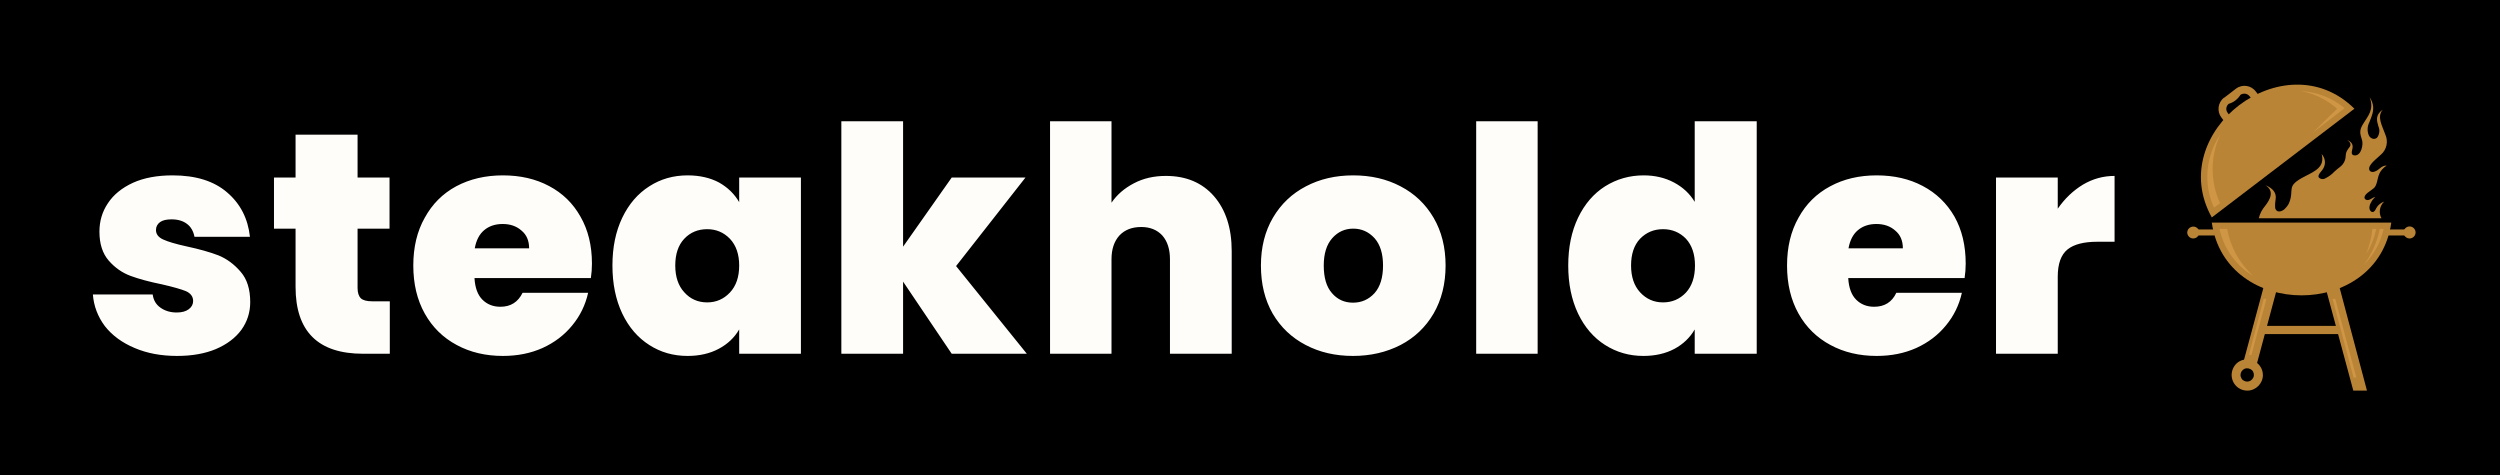 <svg xmlns="http://www.w3.org/2000/svg" version="1.1" xmlns:xlink="http://www.w3.org/1999/xlink" xmlns:svgjs="http://svgjs.dev/svgjs" viewBox="0 0 9.152 1.739"><g transform="matrix(1,0,0,1,0.309,0.444)"><rect width="9.152" height="9.152" x="-0.309" y="-4.15" fill="#000000"></rect><g><path d=" M 0.184 0.83 Q 0.115 0.801 0.075 0.75 Q 0.036 0.698 0.031 0.634 L 0.25 0.634 Q 0.254 0.665 0.278 0.682 Q 0.303 0.7 0.338 0.7 Q 0.366 0.7 0.382 0.688 Q 0.398 0.676 0.398 0.658 Q 0.398 0.634 0.372 0.622 Q 0.345 0.611 0.284 0.597 Q 0.215 0.583 0.169 0.566 Q 0.123 0.549 0.089 0.51 Q 0.055 0.471 0.055 0.404 Q 0.055 0.346 0.086 0.3 Q 0.117 0.253 0.178 0.225 Q 0.238 0.198 0.323 0.198 Q 0.45 0.198 0.522 0.26 Q 0.595 0.322 0.606 0.423 L 0.403 0.423 Q 0.397 0.392 0.376 0.376 Q 0.354 0.359 0.319 0.359 Q 0.291 0.359 0.277 0.369 Q 0.262 0.38 0.262 0.398 Q 0.262 0.421 0.289 0.433 Q 0.315 0.445 0.374 0.458 Q 0.444 0.473 0.491 0.491 Q 0.537 0.51 0.572 0.551 Q 0.607 0.591 0.607 0.662 Q 0.607 0.718 0.575 0.763 Q 0.542 0.808 0.481 0.834 Q 0.421 0.859 0.339 0.859 Q 0.252 0.859 0.184 0.83 M 1.118 0.659 L 1.118 0.851 L 1.02 0.851 Q 0.773 0.851 0.773 0.606 L 0.773 0.393 L 0.694 0.393 L 0.694 0.206 L 0.773 0.206 L 0.773 0.049 L 1 0.049 L 1 0.206 L 1.117 0.206 L 1.117 0.393 L 1 0.393 L 1 0.61 Q 1 0.636 1.012 0.648 Q 1.024 0.659 1.053 0.659 L 1.118 0.659 M 1.854 0.574 L 1.428 0.574 Q 1.431 0.627 1.457 0.653 Q 1.483 0.679 1.523 0.679 Q 1.579 0.679 1.604 0.628 L 1.844 0.628 Q 1.829 0.695 1.786 0.747 Q 1.743 0.8 1.677 0.83 Q 1.612 0.859 1.532 0.859 Q 1.437 0.859 1.363 0.819 Q 1.288 0.779 1.246 0.704 Q 1.204 0.629 1.204 0.528 Q 1.204 0.427 1.246 0.353 Q 1.287 0.278 1.361 0.238 Q 1.436 0.198 1.532 0.198 Q 1.628 0.198 1.701 0.237 Q 1.775 0.276 1.816 0.349 Q 1.858 0.422 1.858 0.521 Q 1.858 0.548 1.854 0.574 M 1.628 0.465 Q 1.628 0.423 1.6 0.4 Q 1.573 0.376 1.531 0.376 Q 1.49 0.376 1.463 0.399 Q 1.437 0.421 1.429 0.465 L 1.628 0.465 M 1.969 0.353 Q 2.005 0.278 2.068 0.238 Q 2.13 0.198 2.208 0.198 Q 2.274 0.198 2.323 0.224 Q 2.371 0.251 2.397 0.296 L 2.397 0.206 L 2.623 0.206 L 2.623 0.851 L 2.397 0.851 L 2.397 0.762 Q 2.371 0.807 2.322 0.833 Q 2.273 0.859 2.208 0.859 Q 2.13 0.859 2.068 0.819 Q 2.005 0.779 1.969 0.704 Q 1.933 0.628 1.933 0.528 Q 1.933 0.428 1.969 0.353 M 2.363 0.43 Q 2.329 0.395 2.28 0.395 Q 2.229 0.395 2.196 0.43 Q 2.163 0.465 2.163 0.528 Q 2.163 0.59 2.196 0.626 Q 2.229 0.663 2.28 0.663 Q 2.329 0.663 2.363 0.627 Q 2.397 0.591 2.397 0.528 Q 2.397 0.466 2.363 0.43 M 3.175 0.851 L 2.997 0.587 L 2.997 0.851 L 2.771 0.851 L 2.771 0 L 2.997 0 L 2.997 0.459 L 3.175 0.206 L 3.445 0.206 L 3.191 0.53 L 3.45 0.851 L 3.175 0.851 M 4.135 0.274 Q 4.2 0.349 4.2 0.475 L 4.2 0.851 L 3.974 0.851 L 3.974 0.505 Q 3.974 0.45 3.946 0.418 Q 3.917 0.387 3.869 0.387 Q 3.818 0.387 3.789 0.418 Q 3.76 0.45 3.76 0.505 L 3.76 0.851 L 3.535 0.851 L 3.535 0 L 3.76 0 L 3.76 0.298 Q 3.79 0.254 3.842 0.227 Q 3.893 0.2 3.959 0.2 Q 4.07 0.2 4.135 0.274 M 4.471 0.819 Q 4.394 0.779 4.35 0.704 Q 4.307 0.629 4.307 0.528 Q 4.307 0.428 4.351 0.353 Q 4.395 0.278 4.472 0.238 Q 4.548 0.198 4.645 0.198 Q 4.742 0.198 4.818 0.238 Q 4.895 0.278 4.939 0.353 Q 4.983 0.428 4.983 0.528 Q 4.983 0.628 4.939 0.704 Q 4.895 0.779 4.818 0.819 Q 4.74 0.859 4.644 0.859 Q 4.547 0.859 4.471 0.819 M 4.723 0.629 Q 4.754 0.594 4.754 0.528 Q 4.754 0.463 4.723 0.428 Q 4.691 0.393 4.645 0.393 Q 4.599 0.393 4.568 0.428 Q 4.537 0.463 4.537 0.528 Q 4.537 0.595 4.567 0.629 Q 4.597 0.664 4.644 0.664 Q 4.691 0.664 4.723 0.629 M 5.32 0 L 5.32 0.851 L 5.095 0.851 L 5.095 0 L 5.32 0 M 5.468 0.353 Q 5.504 0.278 5.567 0.238 Q 5.631 0.198 5.708 0.198 Q 5.77 0.198 5.819 0.224 Q 5.868 0.25 5.895 0.295 L 5.895 0 L 6.122 0 L 6.122 0.851 L 5.895 0.851 L 5.895 0.762 Q 5.869 0.807 5.821 0.833 Q 5.772 0.859 5.707 0.859 Q 5.63 0.859 5.567 0.819 Q 5.504 0.779 5.468 0.704 Q 5.432 0.628 5.432 0.528 Q 5.432 0.428 5.468 0.353 M 5.863 0.43 Q 5.829 0.395 5.779 0.395 Q 5.729 0.395 5.695 0.43 Q 5.662 0.465 5.662 0.528 Q 5.662 0.59 5.695 0.626 Q 5.729 0.663 5.779 0.663 Q 5.829 0.663 5.863 0.627 Q 5.896 0.591 5.896 0.528 Q 5.896 0.466 5.863 0.43 M 6.883 0.574 L 6.457 0.574 Q 6.46 0.627 6.486 0.653 Q 6.512 0.679 6.552 0.679 Q 6.609 0.679 6.633 0.628 L 6.873 0.628 Q 6.858 0.695 6.815 0.747 Q 6.772 0.8 6.706 0.83 Q 6.641 0.859 6.561 0.859 Q 6.466 0.859 6.392 0.819 Q 6.317 0.779 6.275 0.704 Q 6.233 0.629 6.233 0.528 Q 6.233 0.427 6.275 0.353 Q 6.316 0.278 6.391 0.238 Q 6.465 0.198 6.561 0.198 Q 6.657 0.198 6.73 0.237 Q 6.804 0.276 6.846 0.349 Q 6.887 0.422 6.887 0.521 Q 6.887 0.548 6.883 0.574 M 6.657 0.465 Q 6.657 0.423 6.629 0.4 Q 6.602 0.376 6.56 0.376 Q 6.519 0.376 6.492 0.399 Q 6.466 0.421 6.458 0.465 L 6.657 0.465 M 7.316 0.232 Q 7.37 0.2 7.432 0.2 L 7.432 0.441 L 7.369 0.441 Q 7.295 0.441 7.26 0.469 Q 7.224 0.498 7.224 0.569 L 7.224 0.851 L 6.998 0.851 L 6.998 0.206 L 7.224 0.206 L 7.224 0.32 Q 7.262 0.265 7.316 0.232" fill="#fffdfa" fill-rule="nonzero"></path></g><g></g><g clip-path="url(#SvgjsClipPath1002)"><g clip-path="url(#SvgjsClipPath100030425ee3-2128-42b6-b8dc-8dd7c47e0ef1)"><path d=" M 7.983 0.31 C 8.002 0.286 8.018 0.255 7.984 0.234 C 8.012 0.245 8.024 0.262 8.022 0.282 C 8.02 0.294 8.019 0.306 8.02 0.318 C 8.024 0.333 8.039 0.334 8.054 0.322 C 8.06 0.316 8.066 0.309 8.07 0.301 C 8.093 0.248 8.055 0.239 8.13 0.201 C 8.165 0.183 8.203 0.167 8.19 0.12 C 8.203 0.134 8.206 0.154 8.197 0.171 C 8.192 0.182 8.173 0.196 8.18 0.206 C 8.187 0.213 8.198 0.213 8.205 0.208 C 8.217 0.202 8.228 0.194 8.237 0.184 C 8.251 0.17 8.266 0.165 8.274 0.146 C 8.282 0.128 8.273 0.12 8.288 0.1 C 8.296 0.091 8.302 0.081 8.283 0.068 C 8.302 0.077 8.305 0.086 8.303 0.099 C 8.302 0.107 8.294 0.124 8.311 0.125 C 8.336 0.126 8.343 0.084 8.338 0.069 C 8.33 0.044 8.327 0.033 8.343 0.008 C 8.359 -0.019 8.383 -0.042 8.366 -0.088 C 8.39 -0.05 8.375 -0.024 8.365 0.003 C 8.357 0.018 8.356 0.036 8.363 0.052 C 8.37 0.065 8.384 0.068 8.393 0.06 C 8.402 0.048 8.404 0.032 8.398 0.019 C 8.392 -0.002 8.385 -0.022 8.414 -0.043 C 8.391 -0.016 8.412 0.016 8.423 0.048 C 8.435 0.074 8.428 0.105 8.406 0.123 C 8.392 0.137 8.357 0.161 8.365 0.179 C 8.368 0.185 8.376 0.188 8.387 0.183 C 8.402 0.177 8.408 0.162 8.428 0.162 C 8.399 0.182 8.398 0.201 8.393 0.221 C 8.386 0.247 8.381 0.244 8.358 0.262 C 8.35 0.268 8.341 0.281 8.352 0.287 C 8.364 0.293 8.375 0.279 8.386 0.277 C 8.38 0.283 8.374 0.29 8.371 0.297 C 8.367 0.303 8.365 0.31 8.365 0.317 C 8.365 0.322 8.367 0.327 8.371 0.33 C 8.374 0.333 8.379 0.333 8.382 0.33 C 8.386 0.327 8.388 0.322 8.39 0.318 C 8.396 0.307 8.407 0.298 8.419 0.294 C 8.402 0.31 8.398 0.335 8.409 0.355 L 7.96 0.355 C 7.964 0.338 7.972 0.323 7.983 0.31 Z" fill="#ba8437" transform="matrix(1,0,0,1,0,0)" fill-rule="evenodd"></path></g><g clip-path="url(#SvgjsClipPath100030425ee3-2128-42b6-b8dc-8dd7c47e0ef1)"><path d=" M 7.788 0.371 L 8.445 0.371 C 8.395 0.726 7.838 0.726 7.788 0.371 Z" fill="#ba8437" transform="matrix(1,0,0,1,0,0)" fill-rule="evenodd"></path></g><g clip-path="url(#SvgjsClipPath100030425ee3-2128-42b6-b8dc-8dd7c47e0ef1)"><path d=" M 8.243 0.561 L 8.356 0.986 L 8.306 0.986 L 8.195 0.574 L 8.243 0.561 Z" fill="#ba8437" transform="matrix(1,0,0,1,0,0)" fill-rule="evenodd"></path></g><g clip-path="url(#SvgjsClipPath100030425ee3-2128-42b6-b8dc-8dd7c47e0ef1)"><path d=" M 8.037 0.574 L 7.951 0.895 L 7.9 0.895 L 7.99 0.561 L 8.037 0.574 Z" fill="#ba8437" transform="matrix(1,0,0,1,0,0)" fill-rule="evenodd"></path></g><g clip-path="url(#SvgjsClipPath100030425ee3-2128-42b6-b8dc-8dd7c47e0ef1)"><path d=" M 7.918 0.986 C 7.894 0.986 7.874 0.972 7.865 0.951 C 7.856 0.929 7.861 0.905 7.877 0.888 C 7.893 0.872 7.918 0.867 7.939 0.876 C 7.961 0.885 7.975 0.906 7.975 0.929 C 7.975 0.96 7.949 0.986 7.918 0.986 Z M 7.918 0.953 C 7.927 0.953 7.936 0.947 7.94 0.938 C 7.944 0.929 7.942 0.918 7.935 0.911 C 7.928 0.905 7.917 0.902 7.908 0.906 C 7.899 0.91 7.893 0.919 7.893 0.929 C 7.893 0.935 7.896 0.941 7.9 0.946 C 7.905 0.95 7.911 0.953 7.918 0.953 Z" fill="#ba8437" transform="matrix(1,0,0,1,0,0)" fill-rule="evenodd"></path></g><g clip-path="url(#SvgjsClipPath100030425ee3-2128-42b6-b8dc-8dd7c47e0ef1)"><path d=" M 7.97 0.749 L 8.262 0.749 L 8.262 0.779 L 7.97 0.779 Z" fill="#ba8437" transform="matrix(1,0,0,1,0,0)" fill-rule="nonzero"></path></g><g clip-path="url(#SvgjsClipPath100030425ee3-2128-42b6-b8dc-8dd7c47e0ef1)"><path d=" M 8.433 0.396 L 8.512 0.396 L 8.512 0.418 L 8.433 0.418 Z" fill="#ba8437" transform="matrix(1,0,0,1,0,0)" fill-rule="nonzero"></path></g><g clip-path="url(#SvgjsClipPath100030425ee3-2128-42b6-b8dc-8dd7c47e0ef1)"><path d=" M 8.534 0.407 C 8.534 0.419 8.524 0.429 8.512 0.429 C 8.5 0.429 8.49 0.419 8.49 0.407 C 8.49 0.395 8.5 0.385 8.512 0.385 C 8.524 0.385 8.534 0.395 8.534 0.407 Z" fill="#ba8437" transform="matrix(1,0,0,1,0,0)" fill-rule="nonzero"></path></g><g clip-path="url(#SvgjsClipPath100030425ee3-2128-42b6-b8dc-8dd7c47e0ef1)"><path d=" M 7.72 0.396 L 7.799 0.396 L 7.799 0.418 L 7.72 0.418 Z" fill="#ba8437" transform="matrix(1,0,0,1,0,0)" fill-rule="nonzero"></path></g><g clip-path="url(#SvgjsClipPath100030425ee3-2128-42b6-b8dc-8dd7c47e0ef1)"><path d=" M 7.72 0.429 C 7.729 0.429 7.737 0.424 7.74 0.415 C 7.744 0.407 7.742 0.398 7.736 0.392 C 7.729 0.385 7.72 0.384 7.712 0.387 C 7.704 0.39 7.698 0.398 7.698 0.407 C 7.698 0.419 7.708 0.429 7.72 0.429 Z" fill="#ba8437" transform="matrix(1,0,0,1,0,0)" fill-rule="evenodd"></path></g><g clip-path="url(#SvgjsClipPath100030425ee3-2128-42b6-b8dc-8dd7c47e0ef1)"><path d=" M 7.788 0.352 L 8.31 -0.046 C 8.056 -0.298 7.613 0.039 7.788 0.352 Z" fill="#ba8437" transform="matrix(1,0,0,1,0,0)" fill-rule="evenodd"></path></g><g clip-path="url(#SvgjsClipPath100030425ee3-2128-42b6-b8dc-8dd7c47e0ef1)"><path d=" M 8.157 0.042 L 8.274 -0.048 C 8.227 -0.087 8.169 -0.109 8.108 -0.111 C 8.159 -0.103 8.207 -0.08 8.246 -0.046 Z" fill="#cf9645" transform="matrix(1,0,0,1,0,0)" fill-rule="evenodd"></path></g><g clip-path="url(#SvgjsClipPath100030425ee3-2128-42b6-b8dc-8dd7c47e0ef1)"><path d=" M 7.788 0.337 L 8.103 0.094 L 8.246 -0.046 C 8.004 -0.252 7.655 0.05 7.788 0.337 Z" fill="#ba8437" transform="matrix(1,0,0,1,0,0)" fill-rule="evenodd"></path></g><g clip-path="url(#SvgjsClipPath100030425ee3-2128-42b6-b8dc-8dd7c47e0ef1)"><path d=" M 7.796 0.316 L 7.818 0.3 C 7.781 0.219 7.782 0.126 7.82 0.047 C 7.766 0.126 7.756 0.228 7.796 0.316 Z" fill="#cf9645" transform="matrix(1,0,0,1,0,0)" fill-rule="evenodd"></path></g><g clip-path="url(#SvgjsClipPath100030425ee3-2128-42b6-b8dc-8dd7c47e0ef1)"><path d=" M 7.833 -0.086 L 7.876 -0.119 C 7.899 -0.137 7.932 -0.132 7.949 -0.109 L 7.968 -0.085 L 7.945 -0.068 C 7.939 -0.076 7.933 -0.084 7.926 -0.092 C 7.918 -0.102 7.904 -0.104 7.893 -0.097 C 7.883 -0.081 7.868 -0.069 7.85 -0.064 C 7.84 -0.056 7.838 -0.041 7.846 -0.031 L 7.864 -0.006 L 7.842 0.011 L 7.823 -0.014 C 7.806 -0.036 7.81 -0.069 7.833 -0.087 Z" fill="#ba8437" transform="matrix(1,0,0,1,0,0)" fill-rule="evenodd"></path></g><g clip-path="url(#SvgjsClipPath100030425ee3-2128-42b6-b8dc-8dd7c47e0ef1)"><path d=" M 7.816 0.394 C 7.832 0.466 7.876 0.528 7.939 0.566 C 7.889 0.52 7.856 0.46 7.844 0.394 Z" fill="#cf9645" transform="matrix(1,0,0,1,0,0)" fill-rule="evenodd"></path></g><g clip-path="url(#SvgjsClipPath100030425ee3-2128-42b6-b8dc-8dd7c47e0ef1)"><path d=" M 8.345 0.525 C 8.381 0.489 8.406 0.444 8.417 0.394 L 8.403 0.394 C 8.393 0.442 8.374 0.486 8.345 0.525 Z" fill="#cf9645" transform="matrix(1,0,0,1,0,0)" fill-rule="evenodd"></path></g><g clip-path="url(#SvgjsClipPath100030425ee3-2128-42b6-b8dc-8dd7c47e0ef1)"><path d=" M 7.988 0.65 L 7.933 0.855 L 7.924 0.855 L 7.978 0.65 L 7.988 0.65 Z" fill="#cf9645" transform="matrix(1,0,0,1,0,0)" fill-rule="evenodd"></path></g><g clip-path="url(#SvgjsClipPath100030425ee3-2128-42b6-b8dc-8dd7c47e0ef1)"><path d=" M 8.23 0.65 L 8.307 0.938 L 8.317 0.938 L 8.24 0.65 L 8.23 0.65 Z" fill="#cf9645" transform="matrix(1,0,0,1,0,0)" fill-rule="evenodd"></path></g><g clip-path="url(#SvgjsClipPath100030425ee3-2128-42b6-b8dc-8dd7c47e0ef1)"><path d=" M 8.353 0.485 C 8.371 0.458 8.383 0.427 8.39 0.394 L 8.376 0.394 C 8.373 0.426 8.365 0.456 8.353 0.485 Z" fill="#cf9645" transform="matrix(1,0,0,1,0,0)" fill-rule="evenodd"></path></g></g></g><defs><clipPath id="SvgjsClipPath1002"><path d=" M 7.698 -0.134 h 0.836 v 1.12 h -0.836 Z"></path></clipPath><clipPath id="SvgjsClipPath100030425ee3-2128-42b6-b8dc-8dd7c47e0ef1"><path d=" M 7.698 -0.134 L 8.534 -0.134 L 8.534 0.986 L 7.698 0.986 Z"></path></clipPath></defs></svg>